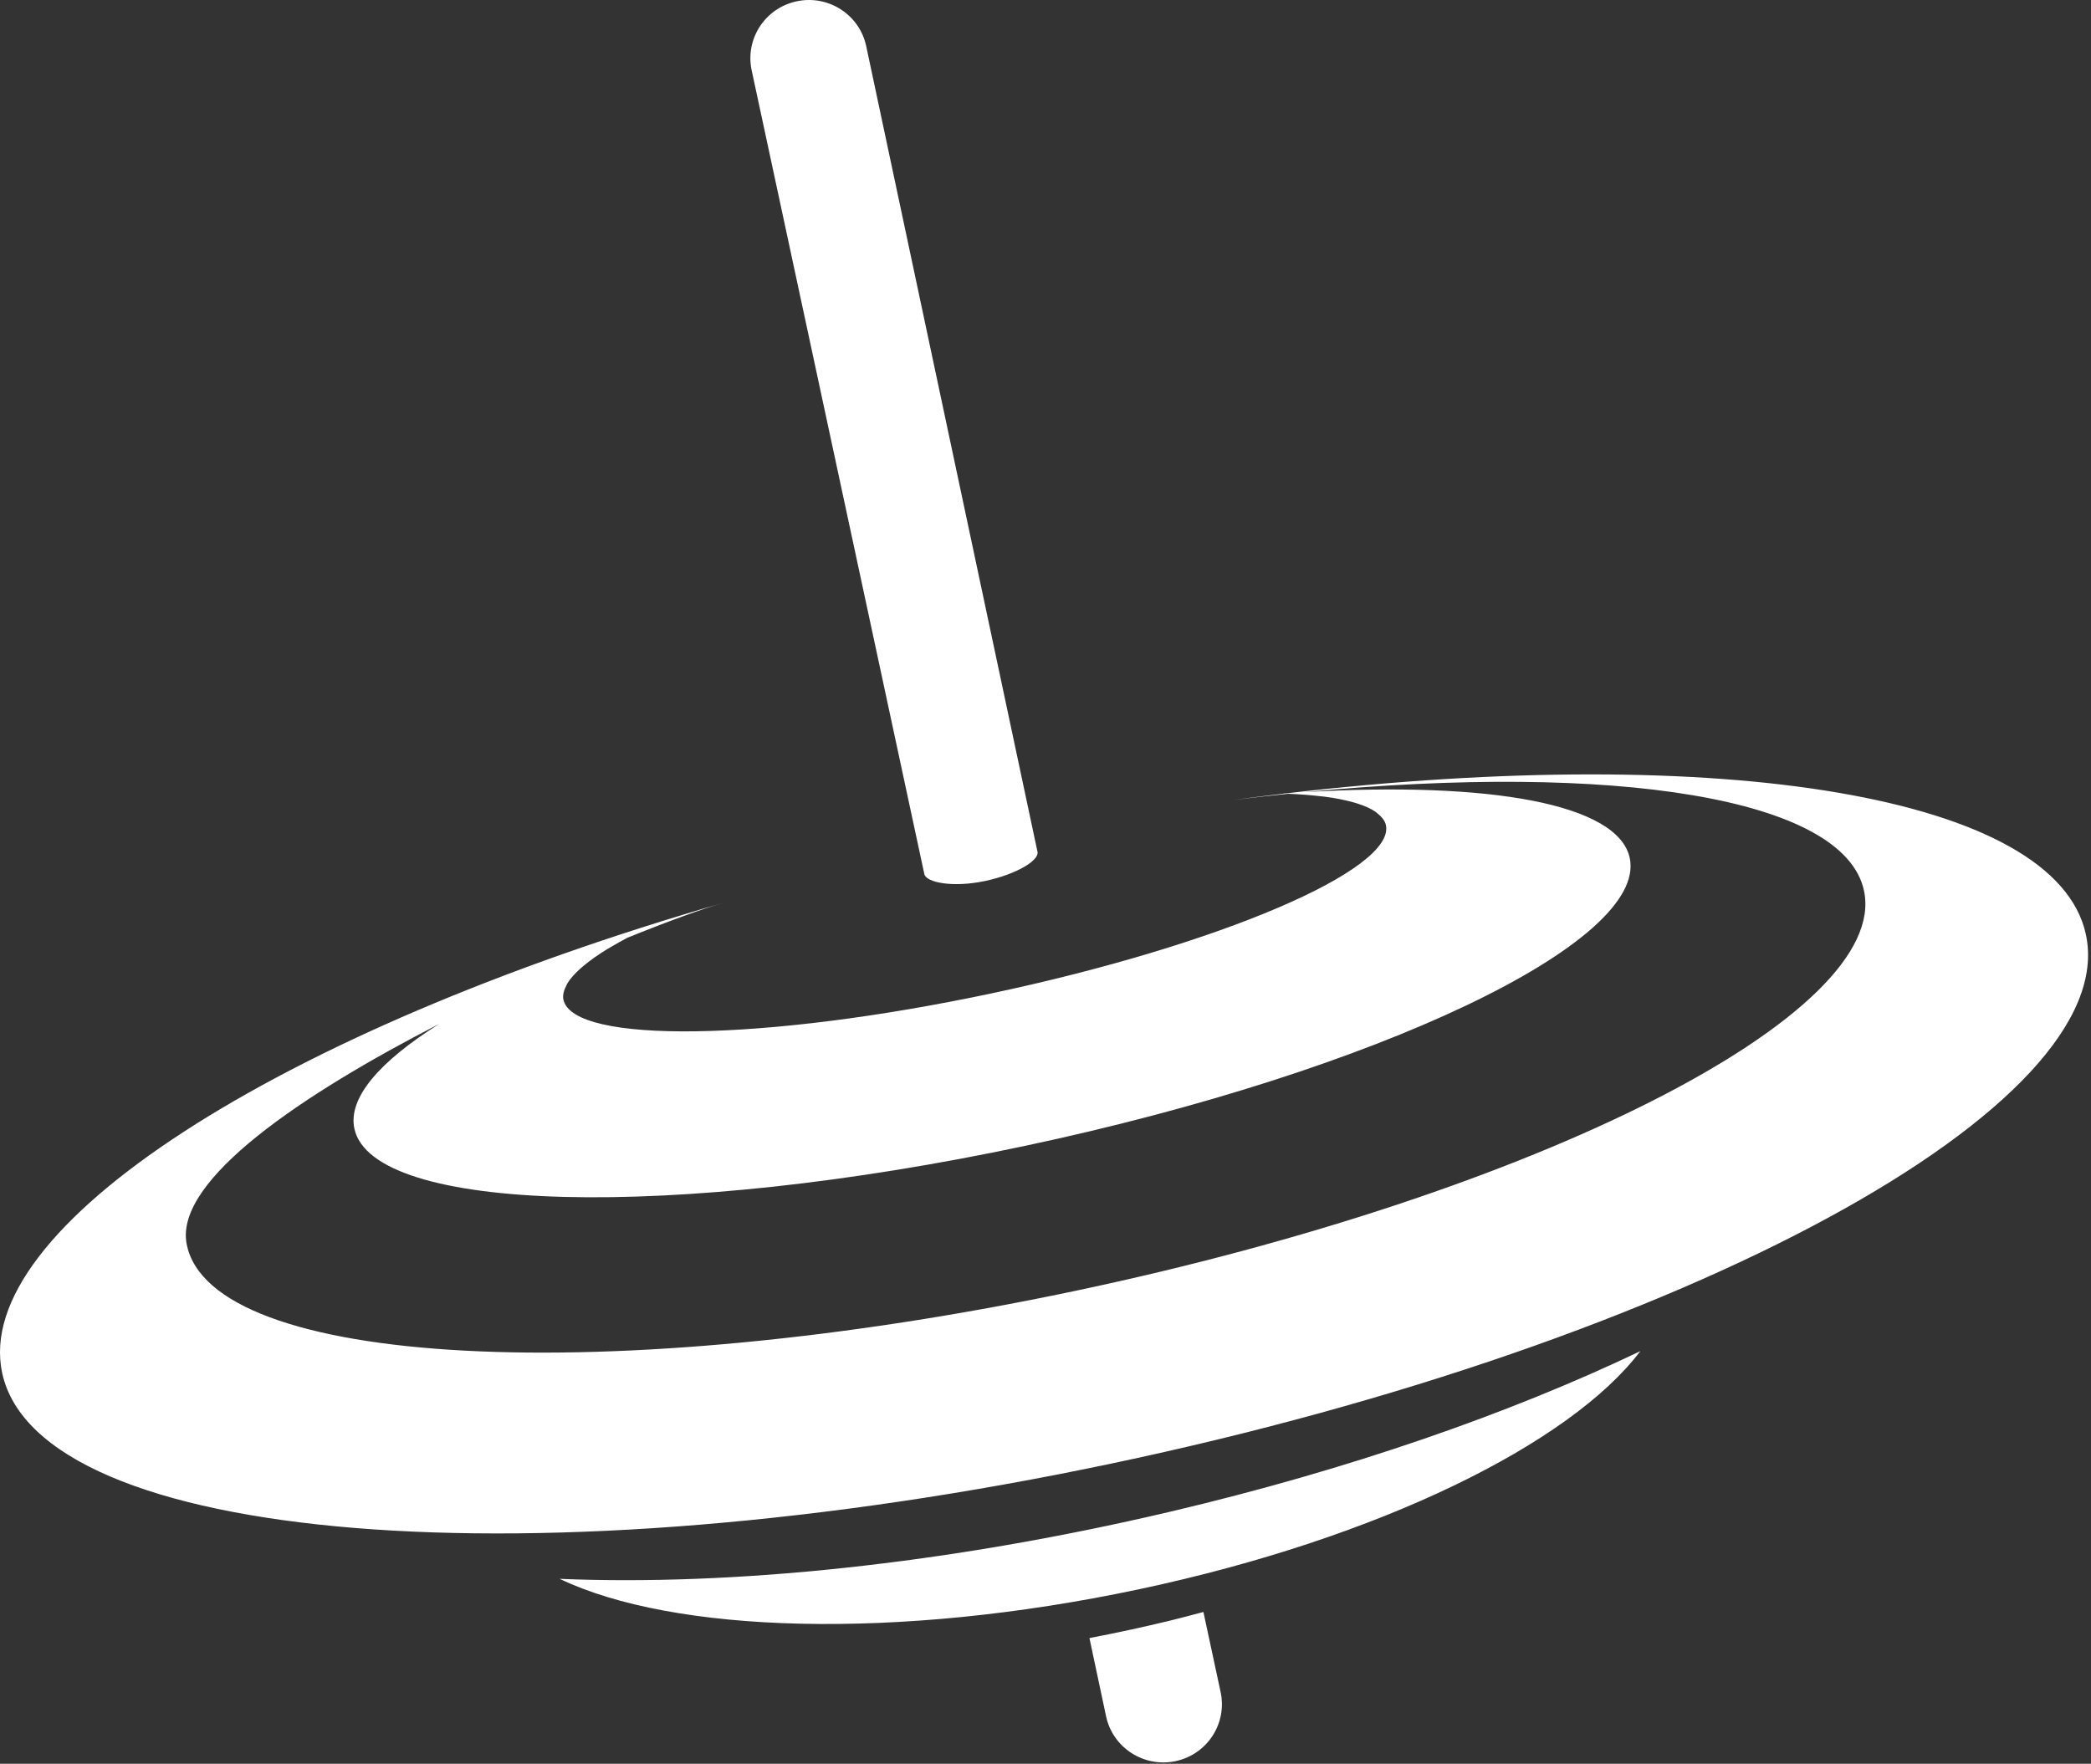 <?xml version="1.0" encoding="UTF-8"?>
<svg width="492px" height="415px" viewBox="0 0 492 415" version="1.1" xmlns="http://www.w3.org/2000/svg" xmlns:xlink="http://www.w3.org/1999/xlink">
    <rect x="0" y="0" width="492" height="415" fill="#333333" stroke="none"/>
    <title>emondo</title>
    <g id="Page-1" stroke="none" stroke-width="1" fill="none" fill-rule="evenodd">
        <g id="emondo" fill="#FFFFFF" fill-rule="nonzero">
            <path d="M283.156,379.282 L287.205,398.128 C288.792,405.525 284.051,412.801 276.608,414.378 C269.161,415.955 261.845,411.243 260.255,403.846 L260.255,403.846 L256.342,385.43 C262.54,384.223 268.819,382.893 275.184,381.346 C277.892,380.688 280.517,379.98 283.156,379.282 L283.156,379.282 Z M385.963,317.91 C369.503,339.659 324.54,361.944 267.947,373.951 C210.973,386.028 158.393,384.275 131.682,371.484 C171.955,373.171 222.285,368.168 275.244,355.711 C317.499,345.773 355.406,332.513 385.963,317.91 Z M302.833,186.646 C404.891,174.755 483.698,187.073 490.794,219.848 C499.511,260.116 396.828,315.87 261.448,344.375 C126.054,372.887 9.233,363.343 0.519,323.075 C-6.87,288.948 65.333,242.662 170.06,212.46 C165.385,213.808 157.369,216.693 147.568,220.669 C146.197,221.399 144.914,222.122 143.703,222.84 C143.476,222.976 143.22,223.111 143.001,223.244 C140.808,224.576 138.981,225.876 137.444,227.143 C137.188,227.354 136.939,227.562 136.702,227.771 C135.305,229.004 134.217,230.201 133.521,231.342 C133.415,231.518 133.365,231.683 133.275,231.855 C132.666,233.025 132.344,234.16 132.57,235.205 C134.832,245.721 179.982,245.046 233.424,233.707 C286.868,222.364 328.358,204.646 326.096,194.13 C325.87,193.088 325.111,192.182 324.073,191.359 C323.923,191.24 323.807,191.107 323.637,190.992 C322.533,190.231 321.049,189.583 319.269,189.024 C318.966,188.928 318.653,188.839 318.33,188.75 C316.407,188.217 314.208,187.774 311.659,187.447 C311.41,187.417 311.127,187.394 310.874,187.364 C308.501,187.087 305.928,186.879 303.106,186.768 C298.869,187.202 294.571,187.687 290.218,188.224 C294.212,187.691 298.175,187.193 302.103,186.732 L301.751,186.723 L301.751,186.723 Z M438.577,209.524 C433.837,187.63 379.824,179.381 306.999,186.38 C350.367,183.827 380.721,189.087 383.467,201.868 C387.729,221.703 324,252.037 241.143,269.619 C158.272,287.212 87.646,285.39 83.384,265.555 C81.836,258.355 89.269,249.776 103.322,240.926 C71.284,257.395 41.118,277.593 43.903,292.616 C49.333,321.911 143.668,326.746 252.657,303.8 C361.653,280.863 444.886,238.647 438.577,209.524 Z M203.812,10.838 L244.118,200.428 C244.547,202.459 239.163,205.723 231.721,207.3 C224.278,208.877 217.929,207.674 217.49,205.66 L176.865,16.556 C175.278,9.158 180.019,1.883 187.462,0.306 C194.905,-1.275 202.225,3.438 203.812,10.838 Z" id="Combined-Shape"></path>
        </g>
    </g>
</svg>
